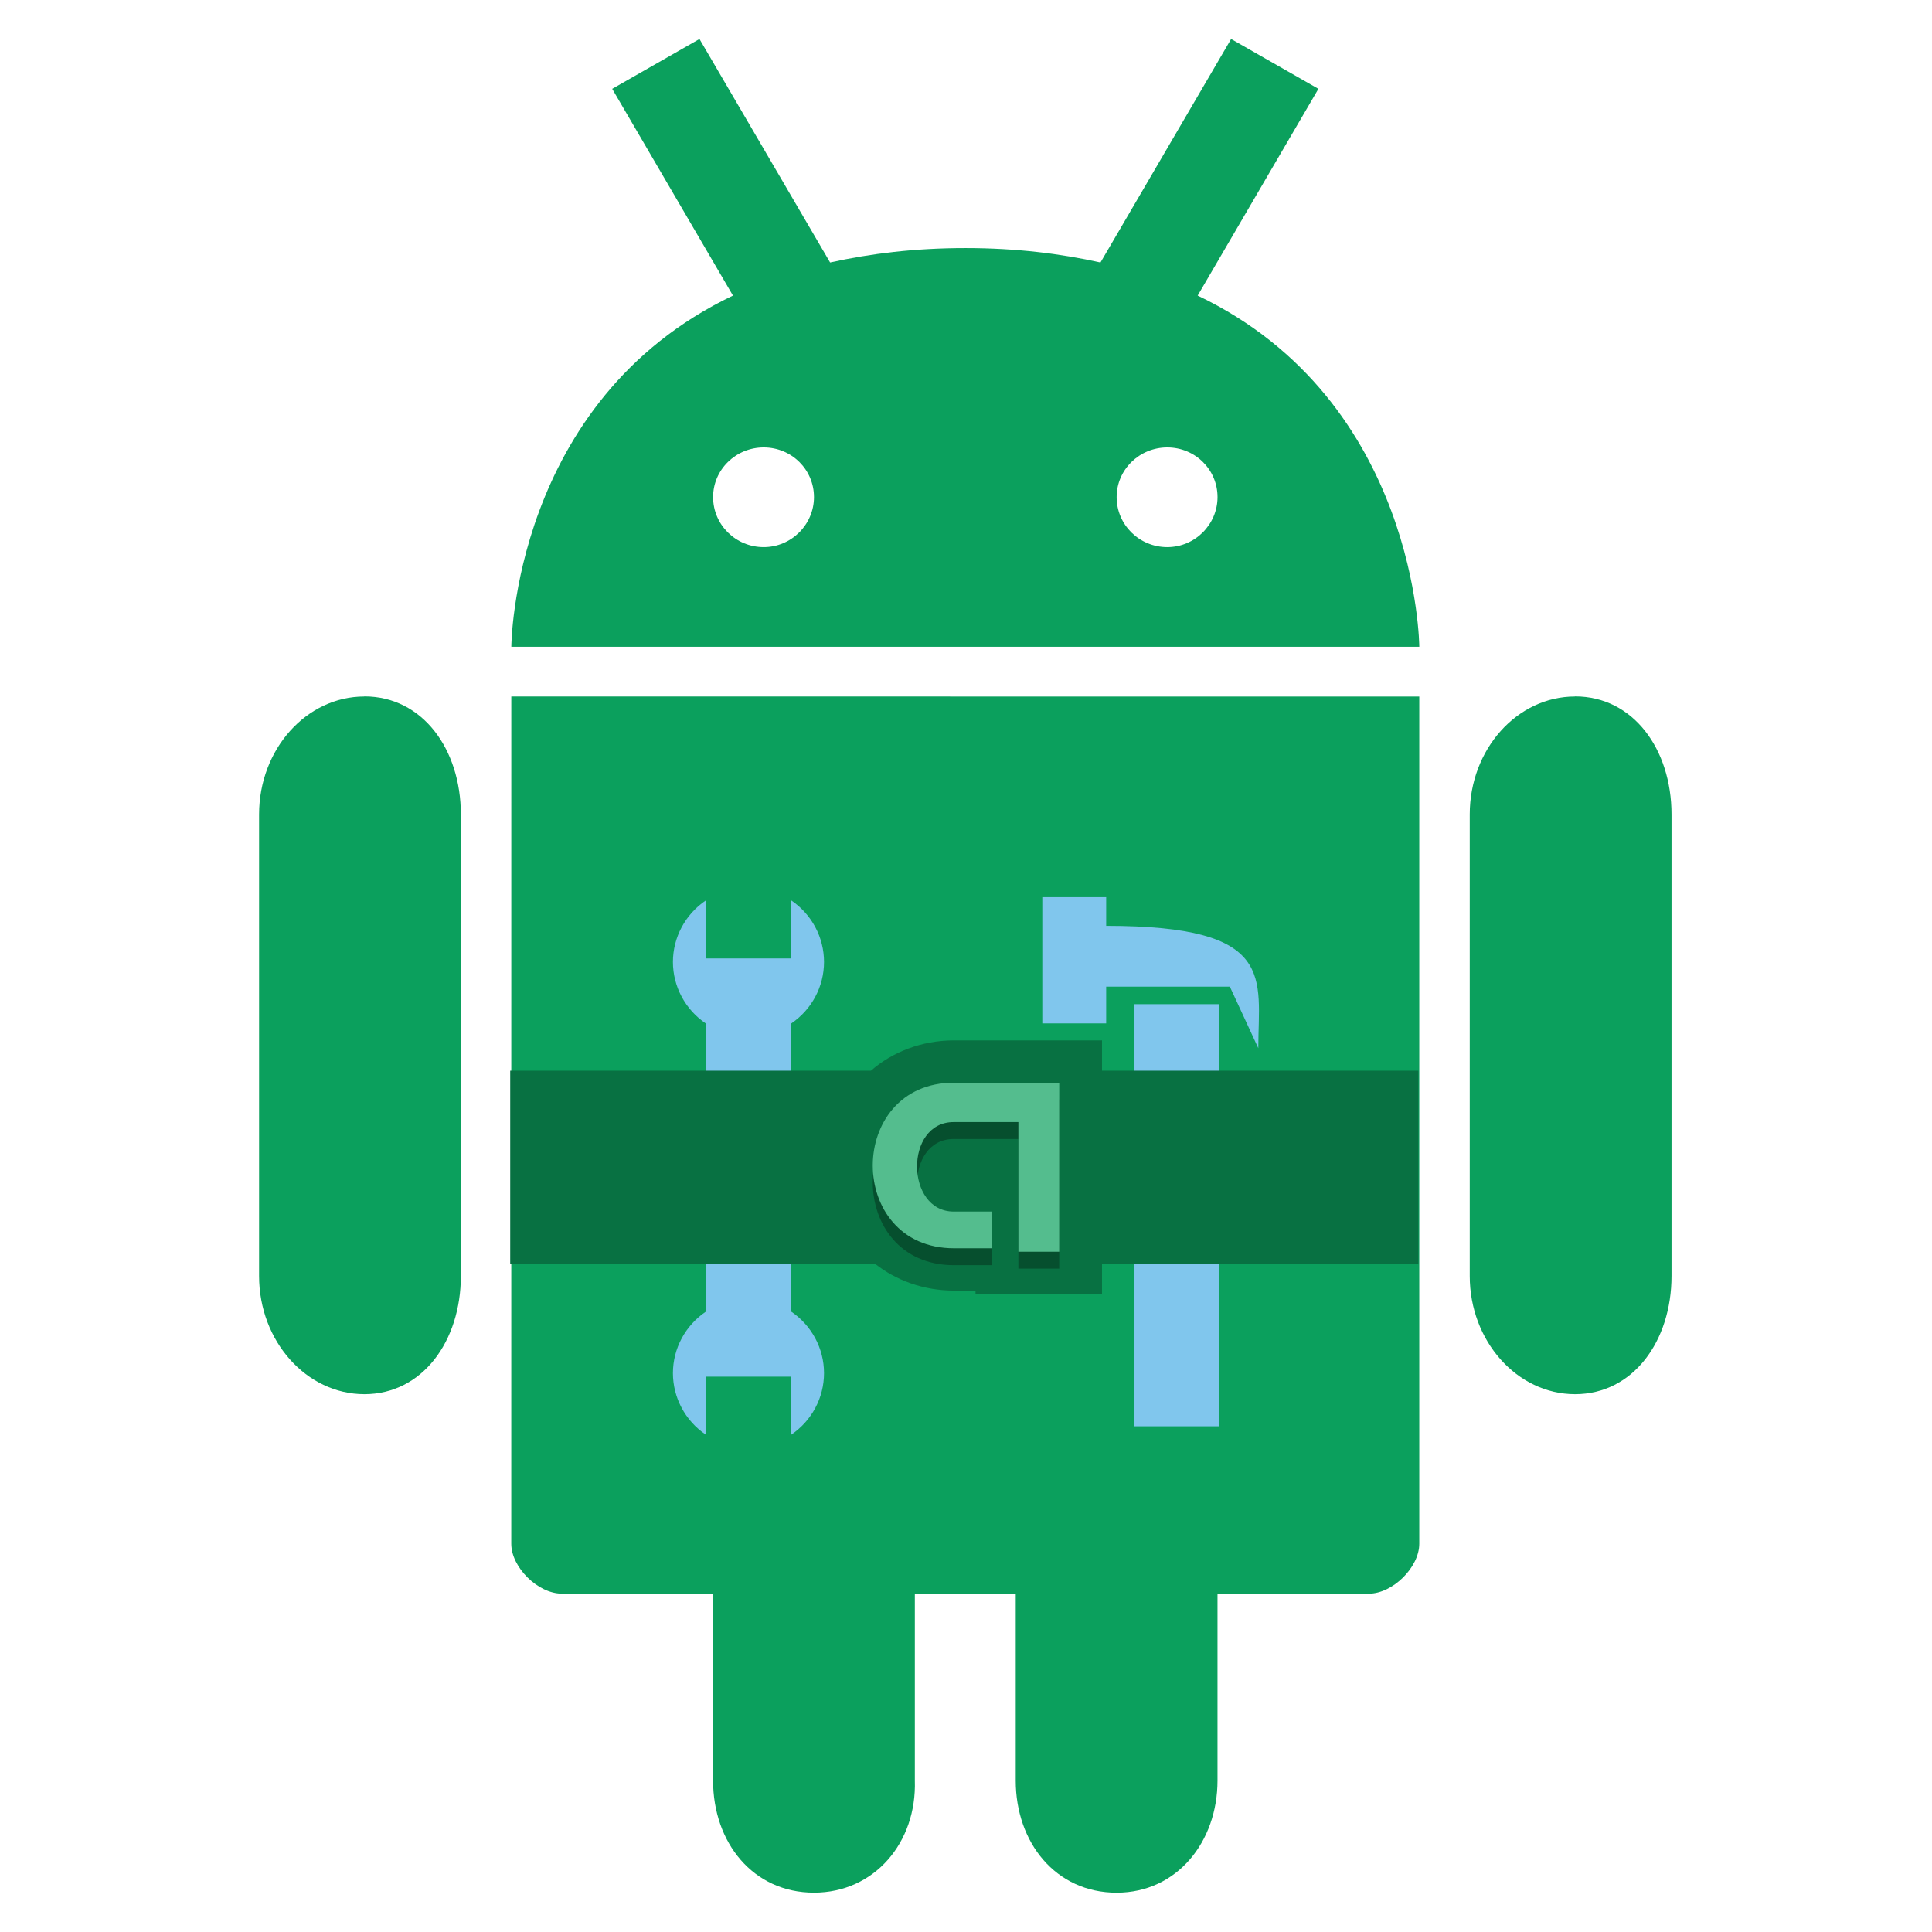 <?xml version="1.0" encoding="UTF-8" standalone="no"?>
<svg
   width="512"
   height="512"
   version="1.1"
   viewBox="0 0 384 384"
   id="svg1233"
   sodipodi:docname="dex2jar.svg"
   inkscape:version="1.2.2 (b0a8486541, 2022-12-01)"
   inkscape:export-filename="../GIT Icons/dex2jar.png"
   inkscape:export-xdpi="96"
   inkscape:export-ydpi="96"
   xmlns:inkscape="http://www.inkscape.org/namespaces/inkscape"
   xmlns:sodipodi="http://sodipodi.sourceforge.net/DTD/sodipodi-0.dtd"
   xmlns="http://www.w3.org/2000/svg"
   xmlns:svg="http://www.w3.org/2000/svg">
  <defs
     id="defs1237" />
  <sodipodi:namedview
     id="namedview1235"
     pagecolor="#505050"
     bordercolor="#ffffff"
     borderopacity="1"
     inkscape:showpageshadow="0"
     inkscape:pageopacity="0"
     inkscape:pagecheckerboard="1"
     inkscape:deskcolor="#505050"
     showgrid="false"
     inkscape:zoom="0.96875"
     inkscape:cx="196.12903"
     inkscape:cy="257.03226"
     inkscape:window-width="1366"
     inkscape:window-height="705"
     inkscape:window-x="0"
     inkscape:window-y="0"
     inkscape:window-maximized="1"
     inkscape:current-layer="svg1233" />
  <g
     id="g2115"
     transform="translate(-0.003)">
    <g
       transform="matrix(1.671,0,0,1.651,-686.748,-70.44)"
       id="g1211">
      <path
         d="m 494.18,47.359 -10.379,6 14.363,24.891 c -26.254,12.688 -26.363,42.281 -26.363,42.281 h 108 c 0,0 -0.121,-29.598 -26.363,-42.281 l 14.363,-24.891 -10.383,-6 -15.539,26.906 c -4.766,-1.066 -10.02,-1.734 -16.055,-1.734 -6.051,0 -11.328,0.664 -16.105,1.734 z m 7.644,49.172 c 3.324,0 5.977,2.676 5.977,5.977 0,3.301 -2.688,6.023 -5.977,6.023 -3.324,0 -6.023,-2.688 -6.023,-6.023 0,-3.301 2.699,-5.977 6.023,-5.977 z m 48,0 c 3.324,0 5.977,2.676 5.977,5.977 0,3.301 -2.688,6.023 -5.977,6.023 -3.324,0 -6.023,-2.688 -6.023,-6.023 0,-3.301 2.699,-5.977 6.023,-5.977 z m 48.504,29.984 c -6.898,0 -12.527,6.359 -12.527,14.195 v 55.566 c 0,7.836 5.629,14.23 12.527,14.23 6.902,0 11.473,-6.394 11.473,-14.23 V 140.71 c 0,-7.848 -4.559,-14.207 -11.473,-14.207 m -126.53,0.012 -0.004,102 c 0,2.828 3.172,6 6.004,6 h 18 v 22.5 c 0,7.465 4.75,13.5 12,13.5 7.199,0 12.238,-6.043 12,-13.496 v -22.5 h 12 v 22.5 c 0,7.465 4.75,13.5 12,13.5 7.199,0 12,-6.141 12,-13.5 v -22.5 h 18 c 2.832,0 6,-3.168 6,-6 v -102 z m -17.473,0 c -6.902,2e-5 -12.527,6.359 -12.527,14.195 v 55.566 c 0,7.836 5.625,14.23 12.527,14.23 6.902,0 11.473,-6.394 11.473,-14.23 v -55.566 c 0,-7.848 -4.559,-14.207 -11.473,-14.207"
         fill="#0ba05d"
         id="path1209" />
    </g>
    <path
       d="m 207.169,178.32 v 25.085 h 12.694 v -7.297 h 24.583 l 5.654,12.229 c 0,-13.969 3.888,-24.316 -30.236,-24.316 v -5.701 z m -49.915,0.642 v 11.536 h -16.973 v -11.518 c -4.081,2.762 -6.523,7.332 -6.53,12.219 0.007,4.887 2.449,9.456 6.53,12.218 v 57.291 c -4.08,2.762 -6.523,7.331 -6.53,12.218 0.007,4.887 2.449,9.457 6.53,12.219 v -11.518 h 16.973 v 11.536 c 4.086,-2.765 6.529,-7.344 6.53,-12.238 -4.9e-4,-4.894 -2.444,-9.472 -6.53,-12.238 v -57.252 c 4.086,-2.765 6.529,-7.344 6.53,-12.238 -4.9e-4,-4.894 -2.444,-9.472 -6.53,-12.238 z m 68.14,20.622 v 83.899 h 16.973 v -83.899 z"
       fill="#80c6ed"
       id="path1221"
       style="stroke-width:1.128" />
    <path
       d="m 189.613,206.782 c -6.446,0 -12.294,2.345 -16.496,6.021 h -71.707 v 38.378 h 72.51 c 4.13,3.282 9.65,5.336 15.693,5.336 h 4.284 v 0.683 h 8.511 16.628 v -6.019 h 62.883 v -38.378 h -62.883 v -6.021 h -29.423 z"
       fill="#087142"
       id="path1225"
       style="stroke-width:0.846" />
    <path
       d="m 202.414,252.152 h 8.117 v -33.598 h -20.912 c -21.506,0 -21.555,32.914 0,32.914 h 7.525 v -7.297 h -7.602 c -9.592,0 -9.793,-17.787 0,-17.787 h 12.872 z"
       opacity="0.3"
       id="path1227"
       style="stroke-width:1.128" />
    <path
       d="m 202.414,248.788 h 8.117 v -33.598 h -20.912 c -21.506,0 -21.555,32.914 0,32.914 h 7.525 v -7.297 h -7.602 c -9.592,0 -9.793,-17.787 0,-17.787 h 12.872 z"
       fill="#54bd8e"
       id="path1229"
       style="stroke-width:1.128" />
  </g>
</svg>
